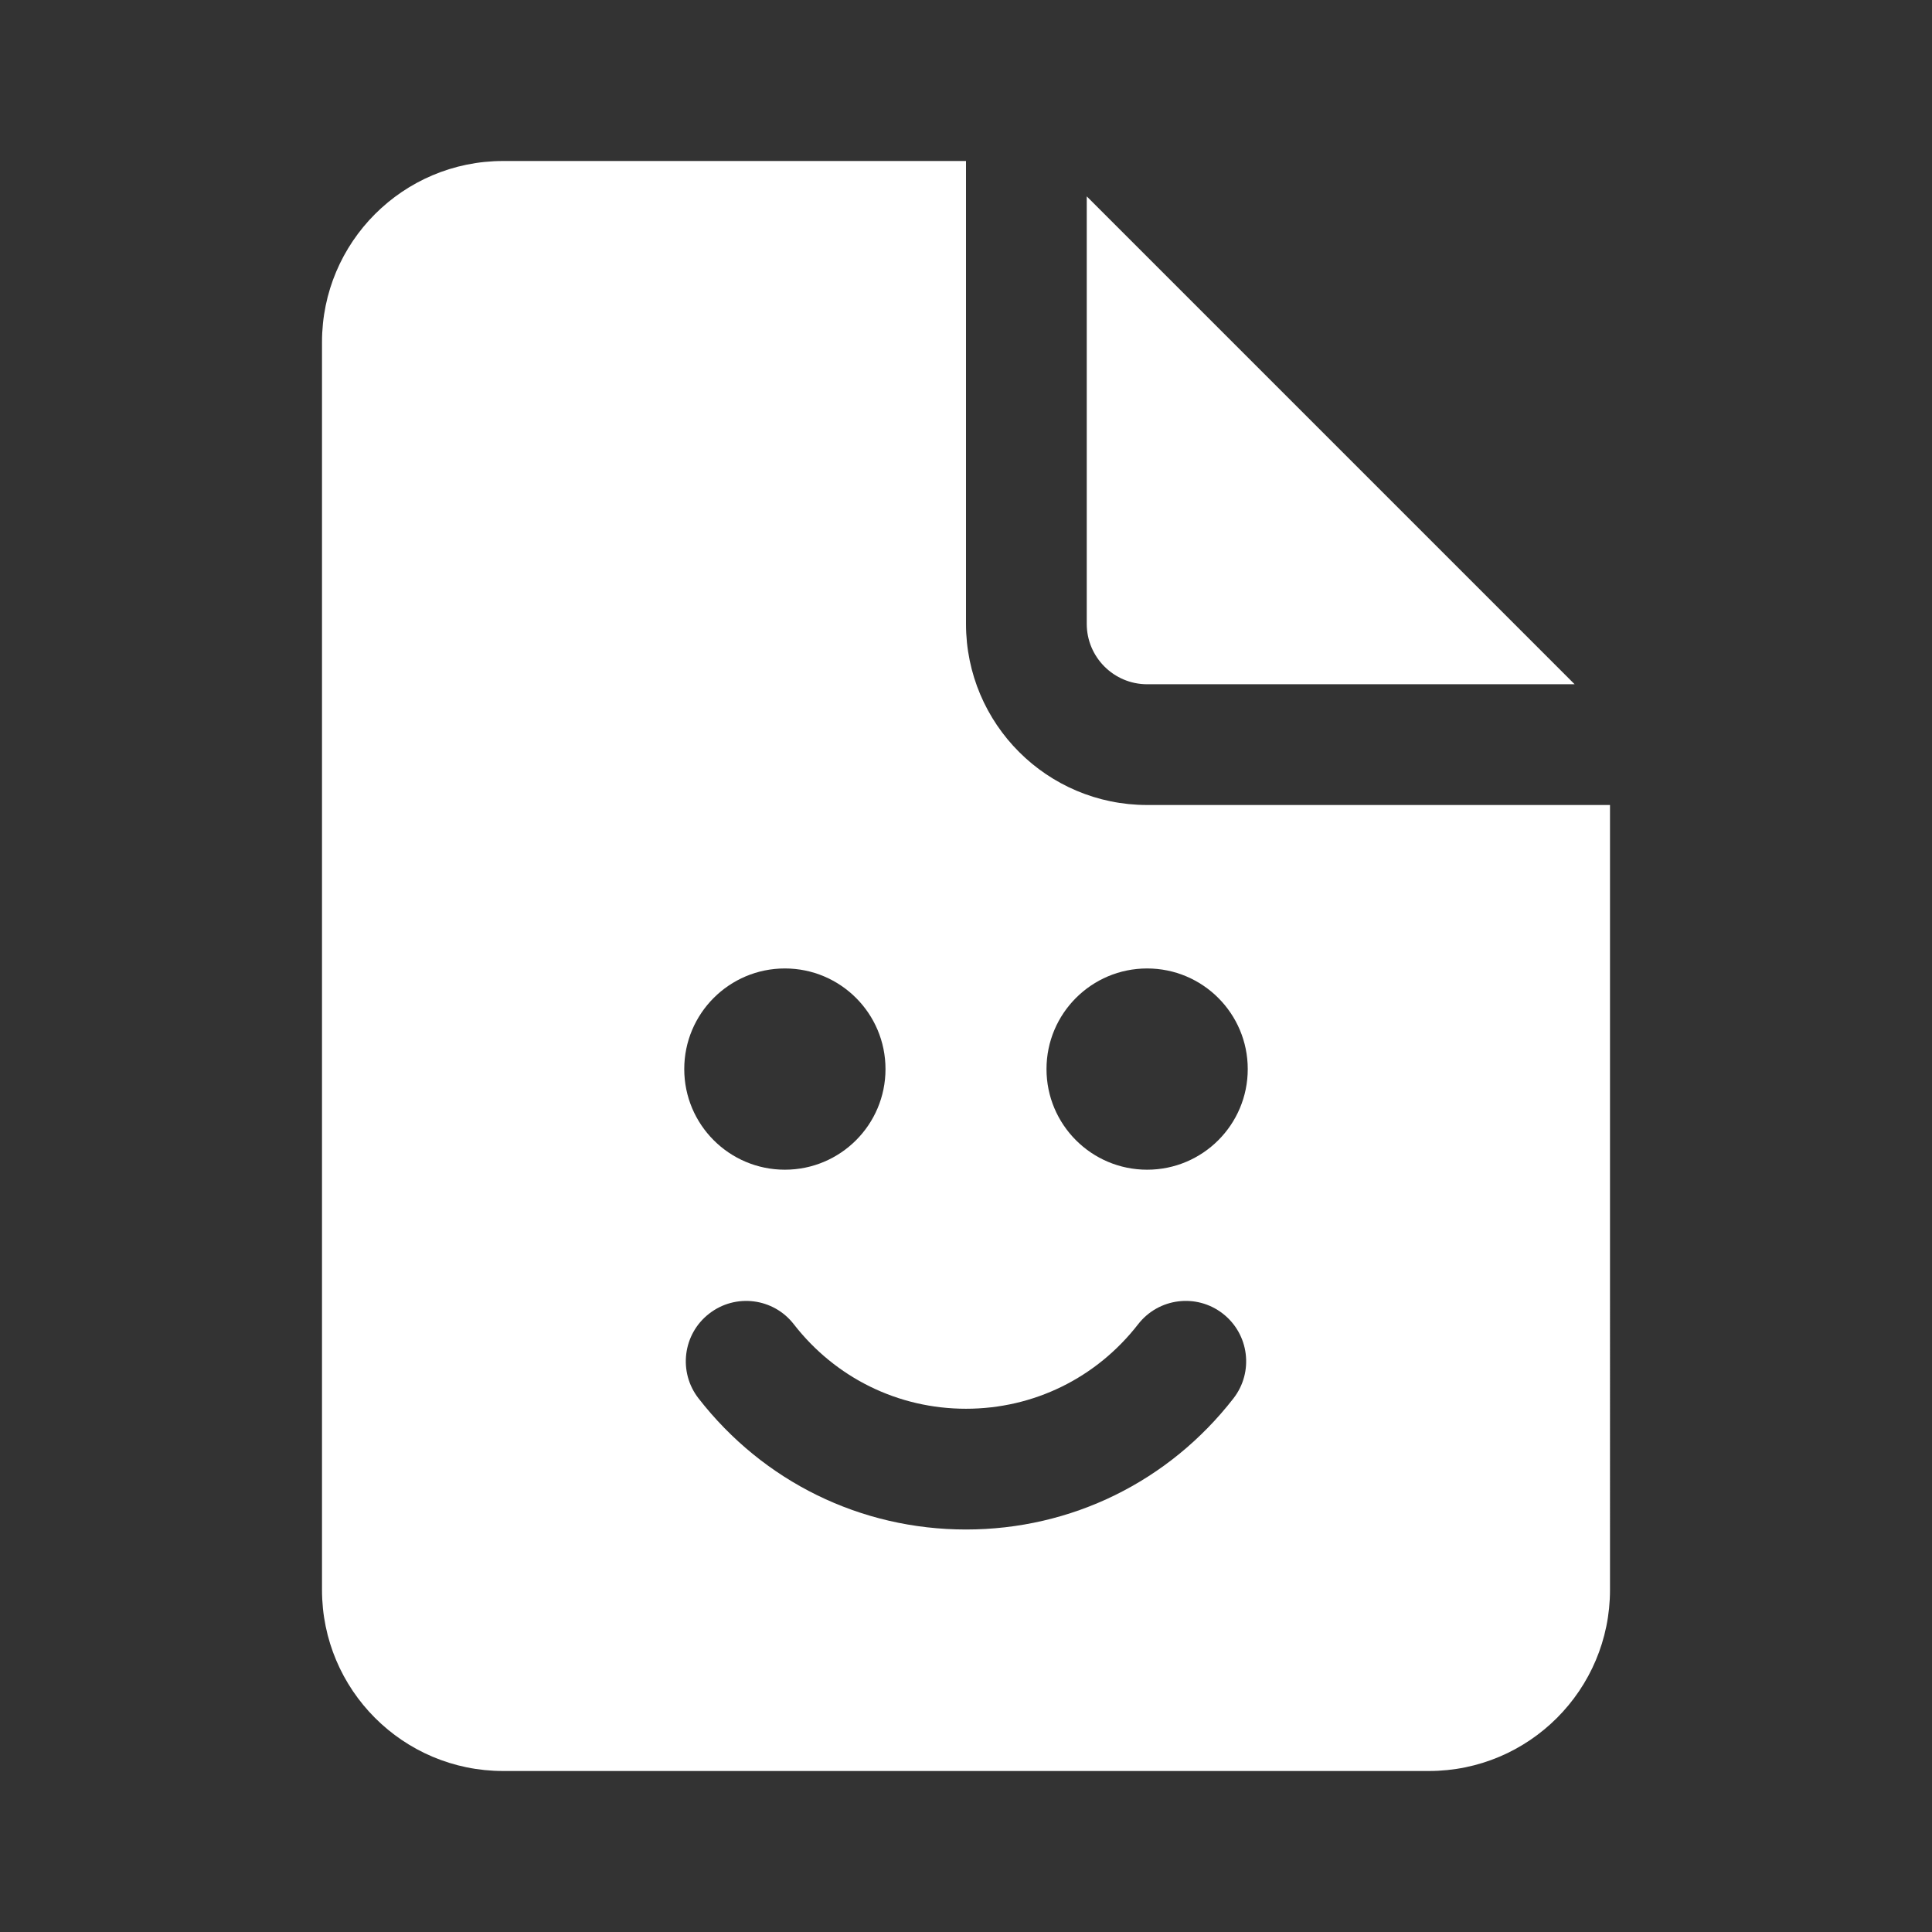 <?xml version="1.0" encoding="iso-8859-1"?>
<!-- Generator: Adobe Illustrator 25.1.0, SVG Export Plug-In . SVG Version: 6.00 Build 0)  -->
<svg fill="#FFFFFF" version="1.1" id="Layer_1" xmlns="http://www.w3.org/2000/svg" xmlns:xlink="http://www.w3.org/1999/xlink" x="0px" y="0px"
	 viewBox="0 0 48 48" style="enable-background:new 0 0 48 48;" xml:space="preserve">
<rect x="0" y="0" width="48" height="48" fill="#333333" stroke="none"/>
<path d="M28.5,20c-2.485,0-4.5-2.015-4.5-4.5V4H12.5C10.015,4,8,6.015,8,8.5v31c0,2.485,2.015,4.5,4.5,4.5h23
	c2.485,0,4.5-2.015,4.5-4.5V20H28.5z M19.5,24.061c1.381,0,2.5,1.119,2.5,2.5c0,1.381-1.119,2.5-2.5,2.5s-2.5-1.119-2.5-2.5
	C17,25.18,18.119,24.061,19.5,24.061z M30.646,34.741C29.037,36.813,26.615,38,24,38s-5.037-1.188-6.646-3.259
	c-0.508-0.654-0.39-1.597,0.265-2.104c0.654-0.509,1.597-0.391,2.104,0.265C20.76,34.235,22.318,35,24,35s3.24-0.765,4.276-2.099
	c0.509-0.655,1.45-0.773,2.104-0.265C31.035,33.145,31.153,34.087,30.646,34.741z M28.5,29.061c-1.381,0-2.5-1.119-2.5-2.5
	c0-1.381,1.119-2.5,2.5-2.5s2.5,1.119,2.5,2.5C31,27.942,29.881,29.061,28.5,29.061z"/>
<path d="M28.5,17h10.621L27,4.879V15.5C27,16.327,27.673,17,28.5,17z"/>
</svg>